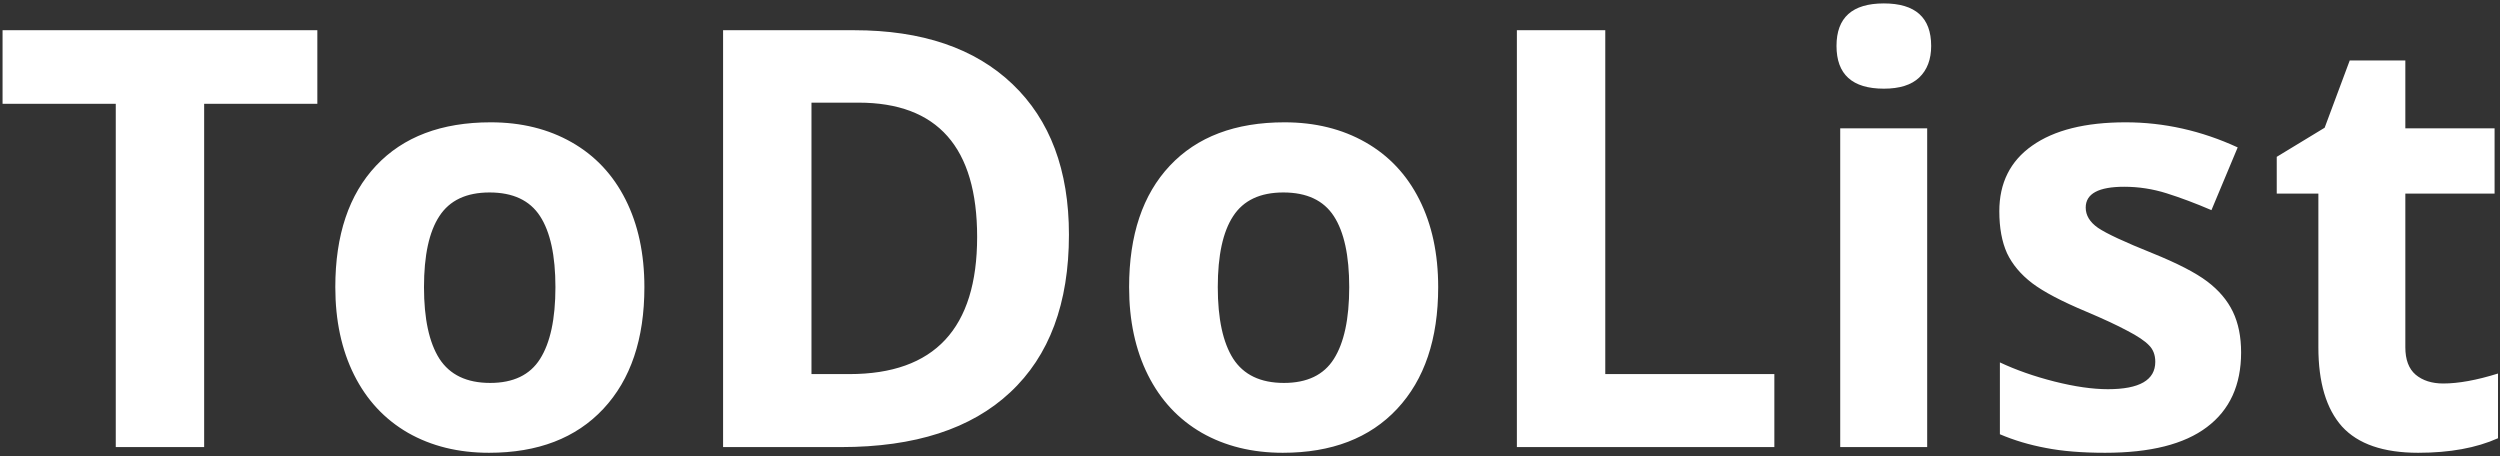 <svg width="274" height="50" viewBox="0 0 274 50" fill="none" xmlns="http://www.w3.org/2000/svg">
<rect x="0" y="0" width="274" height="50" fill="#333333" stroke="none"/>
<path d="M22.375 49H12.688V11.375H0.281V3.312H34.781V11.375H22.375V49ZM46.469 31.469C46.469 34.927 47.031 37.542 48.156 39.312C49.302 41.083 51.156 41.969 53.719 41.969C56.26 41.969 58.083 41.094 59.188 39.344C60.312 37.573 60.875 34.948 60.875 31.469C60.875 28.01 60.312 25.417 59.188 23.688C58.062 21.958 56.219 21.094 53.656 21.094C51.115 21.094 49.281 21.958 48.156 23.688C47.031 25.396 46.469 27.99 46.469 31.469ZM70.625 31.469C70.625 37.156 69.125 41.604 66.125 44.812C63.125 48.021 58.948 49.625 53.594 49.625C50.24 49.625 47.281 48.896 44.719 47.438C42.156 45.958 40.188 43.844 38.812 41.094C37.438 38.344 36.75 35.135 36.75 31.469C36.75 25.76 38.24 21.323 41.219 18.156C44.198 14.99 48.385 13.406 53.781 13.406C57.135 13.406 60.094 14.135 62.656 15.594C65.219 17.052 67.188 19.146 68.562 21.875C69.938 24.604 70.625 27.802 70.625 31.469ZM117.156 25.719C117.156 33.24 115.01 39 110.719 43C106.448 47 100.271 49 92.188 49H79.25V3.312H93.594C101.052 3.312 106.844 5.281 110.969 9.219C115.094 13.156 117.156 18.656 117.156 25.719ZM107.094 25.969C107.094 16.156 102.76 11.25 94.094 11.25H88.938V41H93.094C102.427 41 107.094 35.99 107.094 25.969ZM133.469 31.469C133.469 34.927 134.031 37.542 135.156 39.312C136.302 41.083 138.156 41.969 140.719 41.969C143.26 41.969 145.083 41.094 146.188 39.344C147.312 37.573 147.875 34.948 147.875 31.469C147.875 28.01 147.312 25.417 146.188 23.688C145.062 21.958 143.219 21.094 140.656 21.094C138.115 21.094 136.281 21.958 135.156 23.688C134.031 25.396 133.469 27.99 133.469 31.469ZM157.625 31.469C157.625 37.156 156.125 41.604 153.125 44.812C150.125 48.021 145.948 49.625 140.594 49.625C137.24 49.625 134.281 48.896 131.719 47.438C129.156 45.958 127.188 43.844 125.812 41.094C124.438 38.344 123.75 35.135 123.75 31.469C123.75 25.76 125.24 21.323 128.219 18.156C131.198 14.99 135.385 13.406 140.781 13.406C144.135 13.406 147.094 14.135 149.656 15.594C152.219 17.052 154.188 19.146 155.562 21.875C156.938 24.604 157.625 27.802 157.625 31.469ZM166.25 49V3.312H175.938V41H194.469V49H166.25ZM201.281 5.031C201.281 1.927 203.01 0.375 206.469 0.375C209.927 0.375 211.656 1.927 211.656 5.031C211.656 6.51 211.219 7.667 210.344 8.5C209.49 9.312 208.198 9.719 206.469 9.719C203.01 9.719 201.281 8.156 201.281 5.031ZM211.219 49H201.688V14.062H211.219V49ZM245.625 38.625C245.625 42.208 244.375 44.938 241.875 46.812C239.396 48.688 235.677 49.625 230.719 49.625C228.177 49.625 226.01 49.448 224.219 49.094C222.427 48.76 220.75 48.26 219.188 47.594V39.719C220.958 40.552 222.948 41.25 225.156 41.812C227.385 42.375 229.344 42.656 231.031 42.656C234.49 42.656 236.219 41.656 236.219 39.656C236.219 38.906 235.99 38.302 235.531 37.844C235.073 37.365 234.281 36.833 233.156 36.25C232.031 35.646 230.531 34.948 228.656 34.156C225.969 33.031 223.99 31.99 222.719 31.031C221.469 30.073 220.552 28.979 219.969 27.75C219.406 26.5 219.125 24.969 219.125 23.156C219.125 20.052 220.323 17.656 222.719 15.969C225.135 14.26 228.552 13.406 232.969 13.406C237.177 13.406 241.271 14.323 245.25 16.156L242.375 23.031C240.625 22.281 238.99 21.667 237.469 21.188C235.948 20.708 234.396 20.469 232.812 20.469C230 20.469 228.594 21.229 228.594 22.75C228.594 23.604 229.042 24.344 229.938 24.969C230.854 25.594 232.844 26.521 235.906 27.75C238.635 28.854 240.635 29.885 241.906 30.844C243.177 31.802 244.115 32.906 244.719 34.156C245.323 35.406 245.625 36.896 245.625 38.625ZM267.781 42.031C269.448 42.031 271.448 41.667 273.781 40.938V48.031C271.406 49.094 268.49 49.625 265.031 49.625C261.219 49.625 258.438 48.667 256.688 46.75C254.958 44.812 254.094 41.917 254.094 38.062V21.219H249.531V17.188L254.781 14L257.531 6.625H263.625V14.062H273.406V21.219H263.625V38.062C263.625 39.417 264 40.417 264.75 41.062C265.521 41.708 266.531 42.031 267.781 42.031Z" fill="white"/>
</svg>
